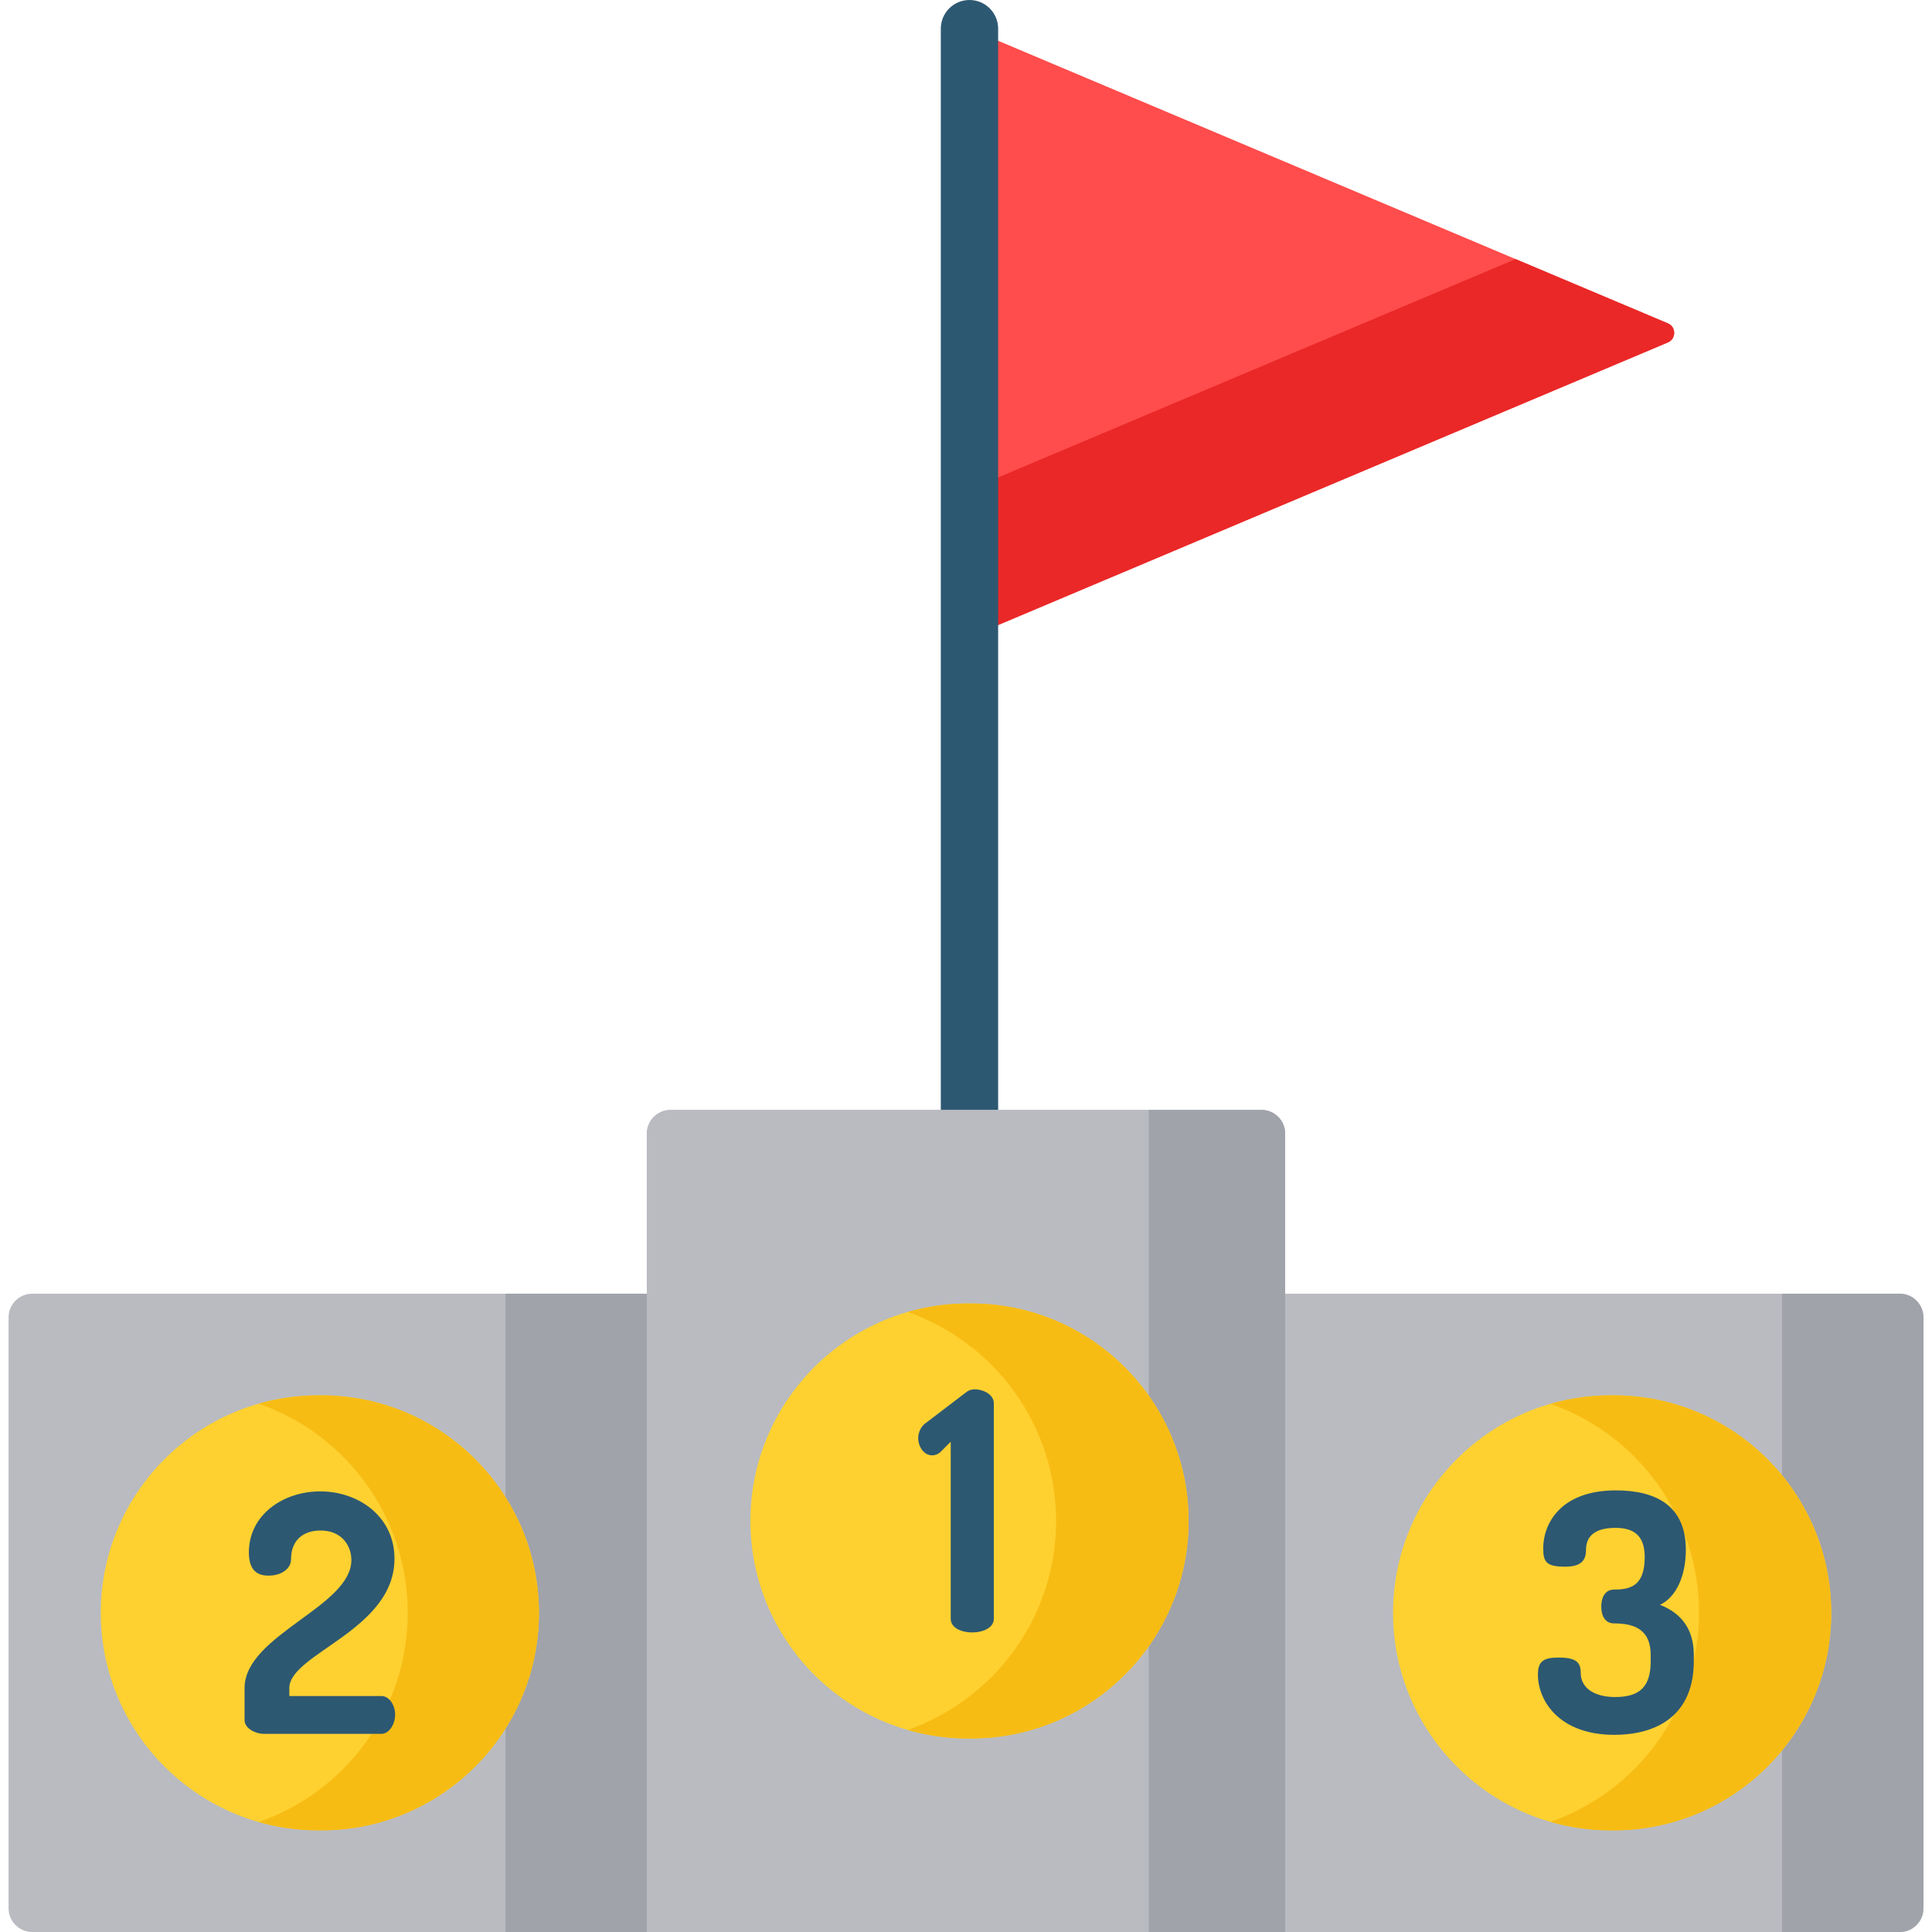 <?xml version="1.0" encoding="iso-8859-1"?>
<!-- Generator: Adobe Illustrator 19.0.0, SVG Export Plug-In . SVG Version: 6.00 Build 0)  -->
<svg version="1.1" id="Capa_1" xmlns="http://www.w3.org/2000/svg" xmlns:xlink="http://www.w3.org/1999/xlink" x="0px" y="0px"
	 viewBox="0 0 512 512" style="enable-background:new 0 0 512 512;" xml:space="preserve">
<path style="fill:#FF4C4C;" d="M256.921,168.842V7.601L442,85.689c2.24,0.945,2.24,4.12,0,5.065L256.921,168.842z"/>
<path style="fill:#EA2828;" d="M442.001,85.689L401.65,68.665l-144.73,61.063v39.114L442,90.754
	C444.241,89.809,444.241,86.634,442.001,85.689z"/>
<path style="fill:#2D5872;" d="M256.921,322.27c-4.195,0-7.597-3.401-7.597-7.597V7.597c0-4.196,3.401-7.597,7.597-7.597
	s7.597,3.401,7.597,7.597v307.077C264.517,318.869,261.116,322.27,256.921,322.27z"/>
<path style="fill:#B9BBC1;" d="M503.456,342.848h-162.88v-42.426c0-3.464-2.808-6.272-6.272-6.272H177.695
	c-3.464,0-6.272,2.808-6.272,6.272v42.426H8.543c-3.464,0-6.272,2.808-6.272,6.272v156.608c0,3.464,2.808,6.272,6.272,6.272h162.88
	h169.152h162.88c3.464,0,6.272-2.808,6.272-6.272V349.12C509.728,345.656,506.92,342.848,503.456,342.848z"/>
<g>
	<path style="fill:#A0A3AA;" d="M503.456,342.848h-31.185V512l0,0h31.186c3.464,0,6.272-2.808,6.272-6.272V349.12
		C509.728,345.656,506.92,342.848,503.456,342.848z"/>
	<polygon style="fill:#A0A3AA;" points="171.423,342.848 133.965,342.848 133.965,512 133.965,512 171.423,512 	"/>
</g>
<path style="fill:#B9BBC1;" d="M340.576,512H171.423V300.422c0-3.464,2.808-6.272,6.272-6.272h156.608
	c3.464,0,6.272,2.808,6.272,6.272L340.576,512L340.576,512z"/>
<path style="fill:#A0A3AA;" d="M334.303,294.15h-29.873V512h36.145V300.422C340.576,296.958,337.768,294.15,334.303,294.15z"/>
<path style="fill:#FED130;" d="M84.341,485.059c-31.78,0-57.635-25.855-57.635-57.635c0-31.781,25.855-57.636,57.635-57.636h0.849
	c31.78,0,57.635,25.855,57.635,57.636c0,31.78-25.855,57.635-57.635,57.635L84.341,485.059L84.341,485.059z"/>
<path style="fill:#F7BC14;" d="M85.19,369.788h-0.849c-5.467,0-10.751,0.781-15.766,2.21c22.948,7.968,39.469,29.8,39.469,55.426
	s-16.521,47.457-39.469,55.425c5.015,1.429,10.299,2.21,15.766,2.21h0.849c31.78,0,57.635-25.855,57.635-57.635
	C142.826,395.643,116.97,369.788,85.19,369.788z"/>
<path style="fill:#FED130;" d="M256.505,460.711c-31.781,0-57.636-25.855-57.636-57.636c0-31.78,25.855-57.635,57.636-57.635h0.848
	c31.78,0,57.635,25.855,57.635,57.635c0,31.781-25.855,57.636-57.635,57.636H256.505z"/>
<path style="fill:#F7BC14;" d="M257.354,345.44h-0.848c-5.538,0-10.889,0.801-15.961,2.265c22.871,8.01,39.322,29.799,39.322,55.37
	s-16.452,47.36-39.323,55.37c5.073,1.465,10.424,2.266,15.961,2.266h0.848c31.78,0,57.635-25.855,57.635-57.636
	C314.989,371.295,289.134,345.44,257.354,345.44z"/>
<path style="fill:#FED130;" d="M426.809,485.059c-31.78,0-57.635-25.855-57.635-57.635c0-31.781,25.855-57.636,57.635-57.636h0.849
	c31.78,0,57.635,25.855,57.635,57.636c0,31.78-25.855,57.635-57.635,57.635L426.809,485.059L426.809,485.059z"/>
<path style="fill:#F7BC14;" d="M427.659,369.788h-0.849c-5.52,0-10.854,0.796-15.912,2.252c22.89,7.999,39.359,29.8,39.359,55.384
	c0,25.585-16.469,47.384-39.359,55.383c5.058,1.456,10.392,2.252,15.912,2.252h0.849c31.78,0,57.635-25.855,57.635-57.635
	C485.294,395.643,459.439,369.788,427.659,369.788z"/>
<g>
	<path style="fill:#2D5872;" d="M427.777,459.748c11.602,0,21.095-5.362,21.095-19.513v-1.67c0-7.295-3.78-11.251-8.965-13.272
		c4.307-2.021,6.856-7.647,6.856-14.591c0-11.69-7.911-15.733-18.546-15.733c-14.855,0-19.249,9.053-19.249,15.294
		c0,3.692,0.791,4.923,5.889,4.923c4.219,0,5.45-1.758,5.45-4.395c0-3.516,2.109-5.889,7.823-5.889c4.746,0,7.735,1.934,7.735,7.735
		c0,7.559-3.691,8.613-8.086,8.613c-2.549,0-3.428,2.286-3.428,4.483c0,2.285,0.879,4.483,3.428,4.483
		c5.625,0,9.669,1.846,9.669,8.35v1.67c0,6.68-2.813,9.492-9.405,9.492c-5.625,0-9.141-2.461-9.141-6.416
		c0-2.813-1.23-4.043-5.889-4.043c-3.955,0-5.45,0.967-5.45,4.483C407.561,450.87,413.362,459.748,427.777,459.748z"/>
	<path style="fill:#2D5872;" d="M69.823,459.484h31.291c1.934,0,3.604-2.461,3.604-5.098s-1.67-4.922-3.604-4.922H76.679v-2.11
		c0-9.141,27.863-15.294,27.863-34.279c0-11.163-9.493-17.843-19.689-17.843c-9.757,0-18.898,6.153-18.898,16.173
		c0,4.746,2.197,6.153,5.186,6.153c3.78,0,5.977-2.109,5.977-4.219c0-5.45,3.516-7.735,7.823-7.735c5.801,0,8.174,4.219,8.174,7.823
		c0,12.394-28.303,19.865-28.303,33.928v8.526C64.813,458.078,67.801,459.484,69.823,459.484z"/>
	<path style="fill:#2D5872;" d="M247.029,385.678c0.615,0,1.406-0.176,2.109-0.791l2.813-2.813v46.936
		c0,2.373,2.813,3.604,5.713,3.604c2.813,0,5.713-1.231,5.713-3.604v-57.132c0-2.286-2.725-3.692-5.098-3.692
		c-0.967,0-1.758,0.352-2.374,0.879l-10.372,7.911c-1.406,0.879-2.197,2.549-2.197,4.131
		C243.337,383.392,244.831,385.678,247.029,385.678z"/>
</g>
<g>
</g>
<g>
</g>
<g>
</g>
<g>
</g>
<g>
</g>
<g>
</g>
<g>
</g>
<g>
</g>
<g>
</g>
<g>
</g>
<g>
</g>
<g>
</g>
<g>
</g>
<g>
</g>
<g>
</g>
</svg>
